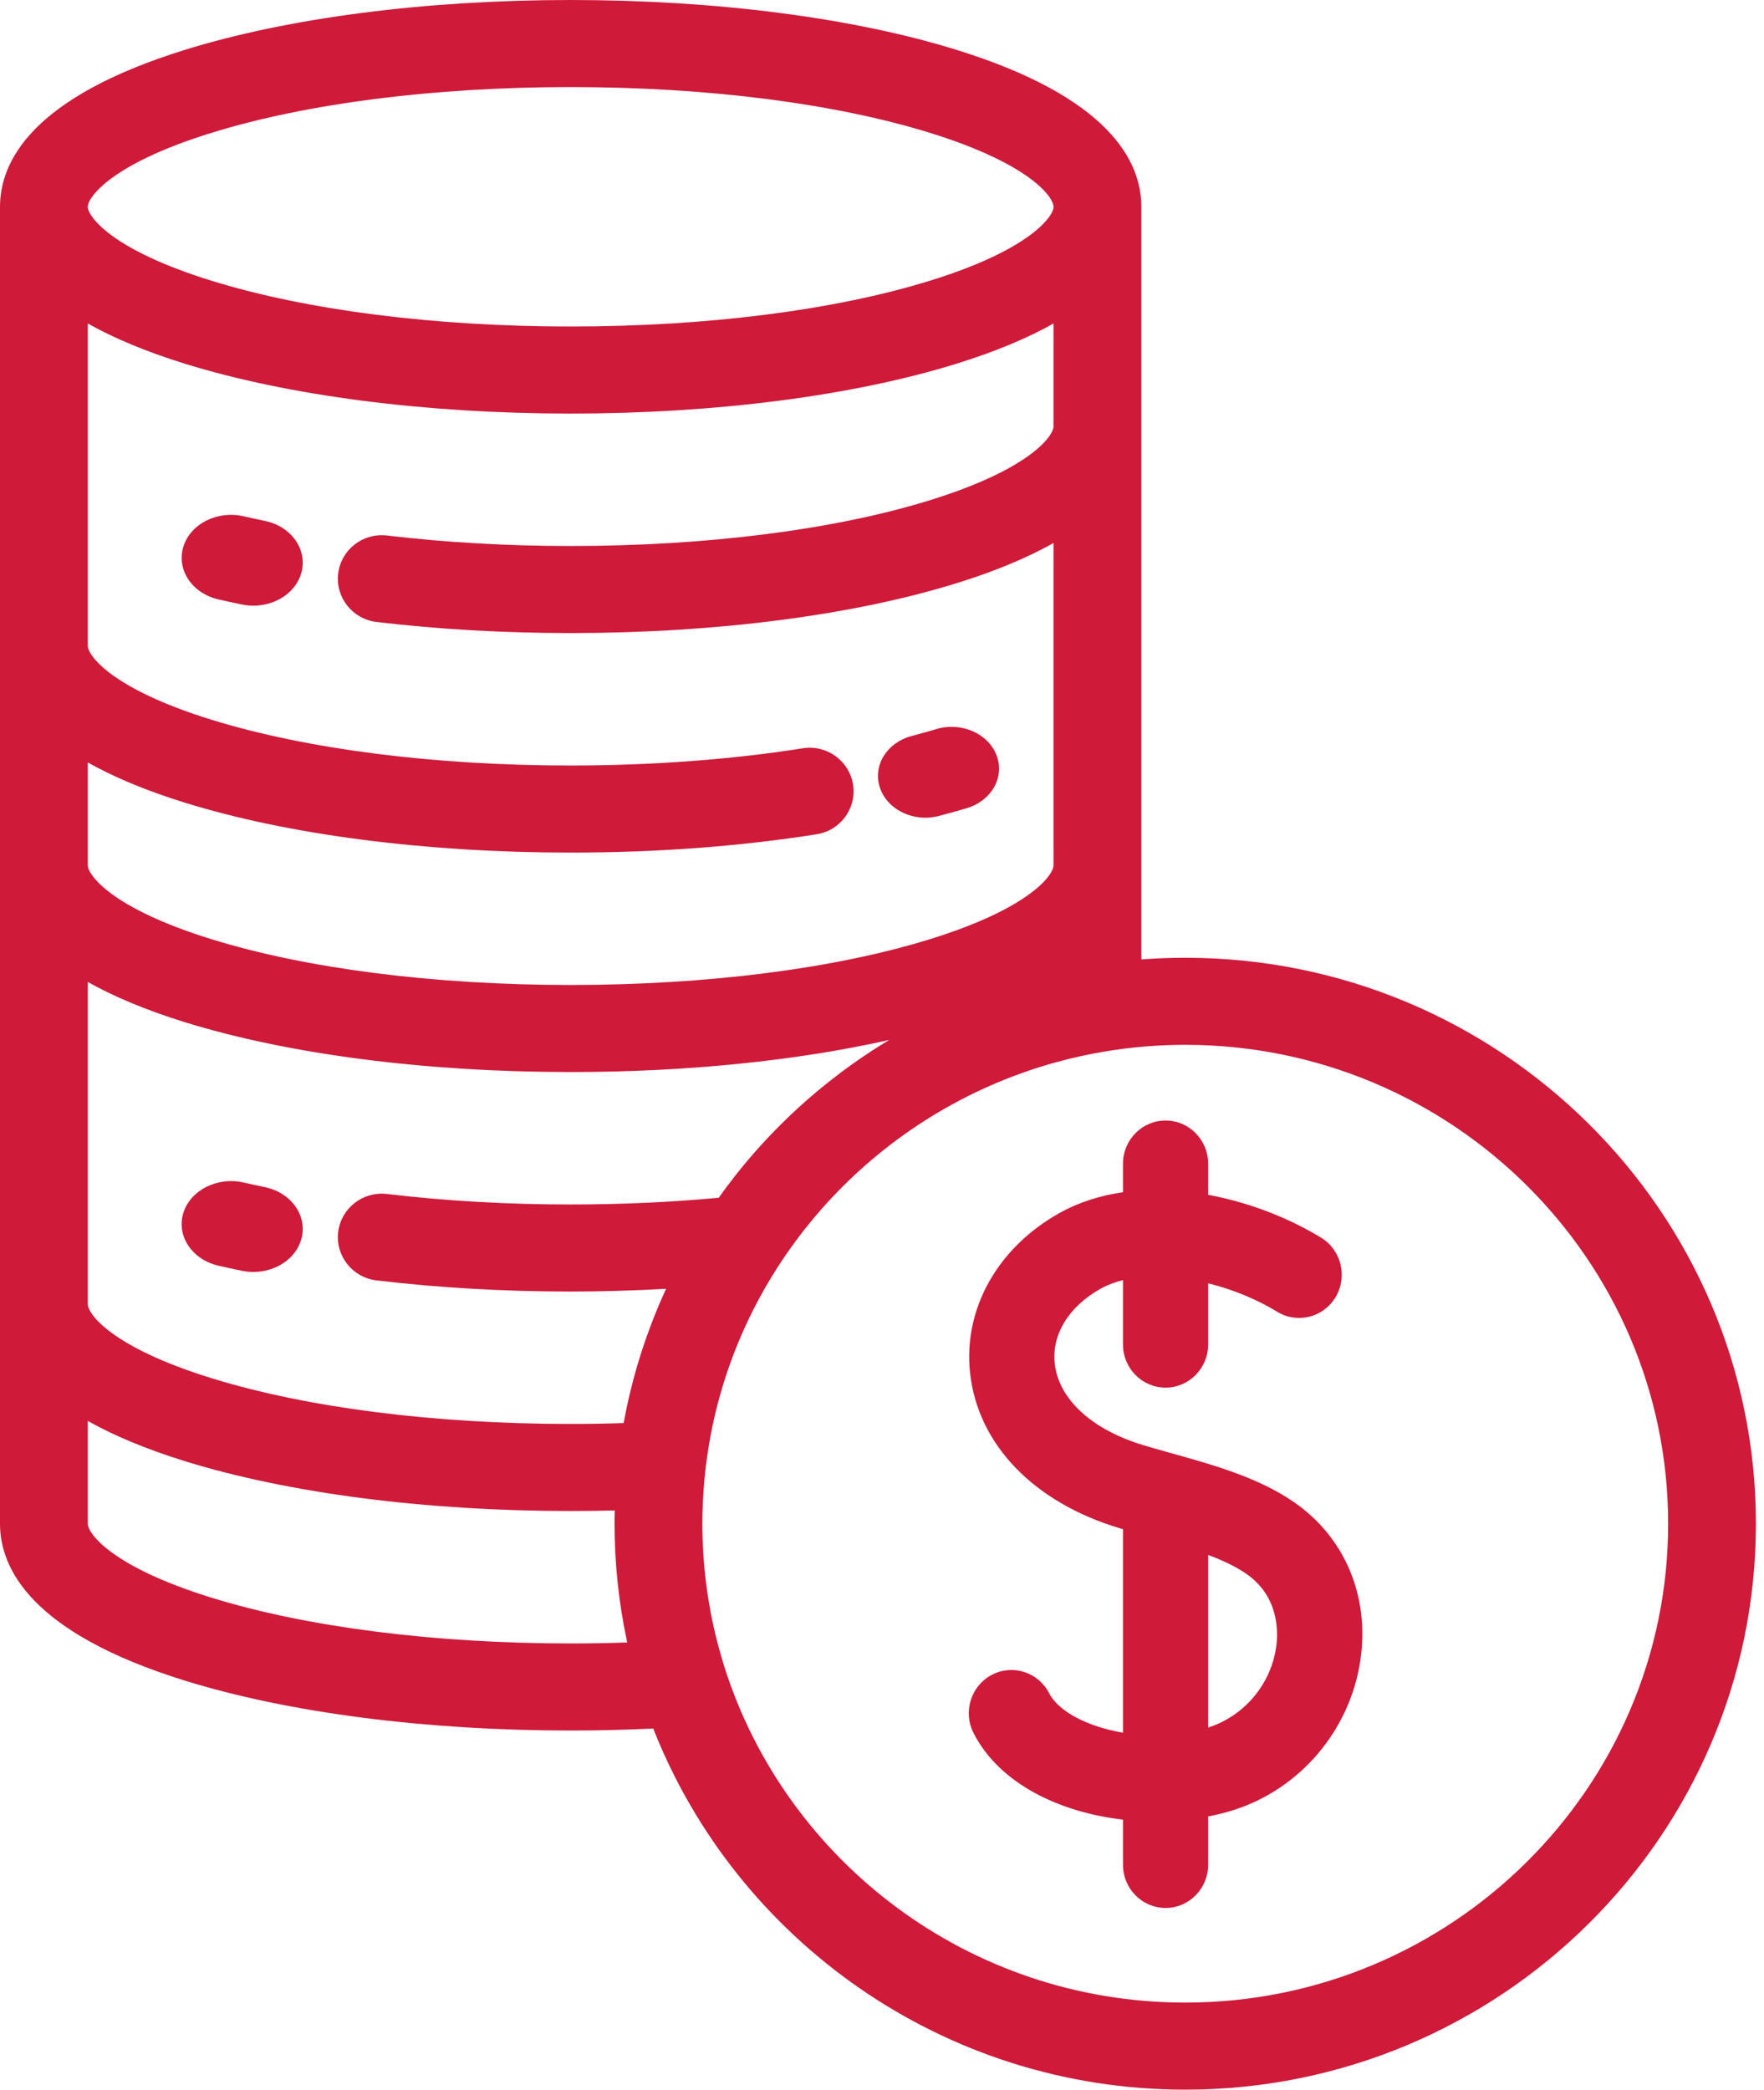 <?xml version="1.0" encoding="UTF-8"?>
<svg width="38px" height="45px" viewBox="0 0 38 45" version="1.1" xmlns="http://www.w3.org/2000/svg" xmlns:xlink="http://www.w3.org/1999/xlink">
    <!-- Generator: Sketch 47 (45396) - http://www.bohemiancoding.com/sketch -->
    <title>352788</title>
    <desc>Created with Sketch.</desc>
    <defs></defs>
    <g id="Delivery_Payment_Guarantee+" stroke="none" stroke-width="1" fill="none" fill-rule="evenodd">
        <g id="WILD_FISH_payment_1440" transform="translate(-505, -405)" fill-rule="nonzero" fill="#CF1A3A">
            <g id="352788" transform="translate(505, 405)">
                <path d="M27.872,32.346 C27.104,31.818 26.156,31.552 25.239,31.296 C25.039,31.24 24.84,31.184 24.645,31.126 C23.523,30.792 22.804,30.132 22.721,29.361 C22.654,28.737 23.024,28.135 23.711,27.751 C23.856,27.67 24.018,27.61 24.191,27.567 L24.191,28.951 C24.191,29.465 24.602,29.882 25.108,29.882 C25.615,29.882 26.026,29.465 26.026,28.951 L26.026,27.635 C26.562,27.769 27.084,27.985 27.511,28.247 C27.945,28.513 28.509,28.373 28.771,27.933 C29.034,27.493 28.895,26.921 28.461,26.655 C27.782,26.238 26.922,25.895 26.026,25.73 L26.026,25.061 C26.026,24.547 25.615,24.13 25.109,24.13 C24.602,24.13 24.191,24.547 24.191,25.061 L24.191,25.674 C23.71,25.743 23.246,25.886 22.825,26.121 C21.487,26.869 20.749,28.188 20.897,29.563 C21.063,31.107 22.271,32.358 24.127,32.912 C24.148,32.918 24.17,32.924 24.191,32.93 L24.191,37.313 C23.431,37.184 22.803,36.858 22.602,36.465 C22.368,36.009 21.815,35.831 21.365,36.067 C20.915,36.304 20.739,36.866 20.973,37.322 C21.531,38.413 22.826,39.028 24.191,39.185 L24.191,40.156 C24.191,40.67 24.602,41.087 25.108,41.087 C25.615,41.087 26.026,40.67 26.026,40.156 L26.026,39.117 C26.216,39.08 26.402,39.034 26.58,38.977 C28.02,38.516 29.09,37.246 29.307,35.741 C29.505,34.37 28.969,33.101 27.872,32.346 Z M27.491,35.471 C27.375,36.275 26.801,36.954 26.029,37.201 C26.028,37.201 26.027,37.202 26.026,37.202 L26.026,33.485 C26.335,33.601 26.615,33.731 26.842,33.887 C27.563,34.383 27.536,35.16 27.491,35.471 Z" id="Shape"></path>
                <path d="M25.533,20.625 C25.215,20.625 24.899,20.637 24.587,20.661 L24.587,4.453 C24.587,3.474 23.895,2.093 20.6,1.072 C18.368,0.381 15.418,0 12.293,0 C9.169,0 6.22,0.381 3.987,1.072 C0.692,2.093 0,3.474 0,4.453 L0,32.813 C0,33.791 0.692,35.172 3.987,36.193 C6.22,36.885 9.169,37.266 12.293,37.266 C12.889,37.266 13.484,37.251 14.072,37.223 C15.859,41.769 20.322,45 25.533,45 C32.311,45 37.826,39.533 37.826,32.813 C37.826,26.092 32.311,20.625 25.533,20.625 Z M4.551,2.862 C6.606,2.225 9.355,1.875 12.293,1.875 C15.231,1.875 17.981,2.225 20.036,2.862 C22.207,3.535 22.696,4.254 22.696,4.453 C22.696,4.652 22.207,5.372 20.036,6.044 C17.981,6.681 15.232,7.031 12.293,7.031 C9.355,7.031 6.606,6.681 4.551,6.044 C2.38,5.372 1.891,4.652 1.891,4.453 C1.891,4.254 2.38,3.535 4.551,2.862 Z M1.891,6.966 C2.433,7.271 3.119,7.565 3.987,7.834 C6.22,8.525 9.169,8.906 12.293,8.906 C15.418,8.906 18.368,8.525 20.6,7.834 C21.468,7.565 22.154,7.271 22.696,6.966 L22.696,9.18 C22.696,9.379 22.207,10.098 20.036,10.771 C17.981,11.408 15.232,11.758 12.293,11.758 C10.93,11.758 9.599,11.682 8.337,11.532 C7.818,11.47 7.347,11.837 7.285,12.351 C7.223,12.865 7.593,13.332 8.112,13.394 C9.448,13.552 10.855,13.633 12.294,13.633 C15.418,13.633 18.368,13.252 20.6,12.561 C21.468,12.292 22.154,11.998 22.696,11.693 L22.696,18.633 C22.696,18.832 22.207,19.551 20.036,20.224 C17.981,20.861 15.232,21.211 12.293,21.211 C9.355,21.211 6.606,20.861 4.551,20.224 C2.38,19.552 1.891,18.832 1.891,18.633 L1.891,16.419 C2.433,16.724 3.119,17.018 3.987,17.287 C6.219,17.979 9.169,18.36 12.293,18.36 C14.155,18.36 15.937,18.227 17.591,17.966 C18.107,17.885 18.458,17.404 18.376,16.893 C18.294,16.381 17.808,16.033 17.294,16.114 C15.759,16.357 14.03,16.485 12.293,16.485 C9.355,16.485 6.606,16.134 4.551,15.498 C2.38,14.825 1.891,14.106 1.891,13.907 L1.891,6.966 L1.891,6.966 Z M12.293,35.391 C9.356,35.391 6.606,35.04 4.551,34.404 C2.38,33.731 1.891,33.012 1.891,32.813 L1.891,30.599 C2.433,30.904 3.119,31.198 3.987,31.467 C6.219,32.158 9.169,32.539 12.293,32.539 C12.61,32.539 12.927,32.535 13.243,32.527 C13.24,32.622 13.239,32.717 13.239,32.813 C13.239,32.919 13.241,33.026 13.243,33.132 C13.244,33.165 13.246,33.198 13.247,33.231 C13.25,33.304 13.252,33.377 13.256,33.449 C13.258,33.489 13.261,33.529 13.263,33.569 C13.268,33.635 13.271,33.7 13.276,33.765 C13.28,33.809 13.284,33.853 13.288,33.897 C13.294,33.958 13.299,34.019 13.305,34.079 C13.31,34.127 13.316,34.174 13.322,34.222 C13.328,34.278 13.335,34.334 13.342,34.39 C13.349,34.442 13.356,34.494 13.364,34.545 C13.371,34.596 13.378,34.647 13.386,34.697 C13.395,34.754 13.405,34.81 13.415,34.867 C13.422,34.912 13.43,34.957 13.438,35.001 C13.449,35.063 13.462,35.125 13.474,35.186 C13.481,35.224 13.489,35.263 13.497,35.3 C13.501,35.323 13.506,35.347 13.511,35.37 C13.107,35.384 12.7,35.391 12.293,35.391 Z M14.328,27.8 C14.327,27.801 14.327,27.802 14.326,27.803 C14.293,27.876 14.261,27.949 14.229,28.023 C14.22,28.044 14.21,28.065 14.201,28.086 C14.187,28.121 14.173,28.155 14.158,28.19 C13.834,28.972 13.589,29.793 13.434,30.645 C13.055,30.658 12.674,30.664 12.293,30.664 C9.355,30.664 6.606,30.314 4.551,29.677 C2.38,29.005 1.891,28.285 1.891,28.086 L1.891,21.146 L1.891,21.146 C2.433,21.451 3.119,21.745 3.987,22.014 C6.219,22.705 9.169,23.086 12.293,23.086 C14.783,23.086 17.161,22.844 19.154,22.395 C18.044,23.064 17.038,23.908 16.181,24.901 C15.934,25.188 15.701,25.486 15.483,25.793 C14.455,25.889 13.382,25.938 12.293,25.938 C10.93,25.938 9.599,25.862 8.337,25.712 C7.818,25.65 7.347,26.017 7.285,26.531 C7.223,27.045 7.593,27.512 8.112,27.573 C9.448,27.732 10.855,27.813 12.293,27.813 C12.987,27.813 13.673,27.791 14.349,27.754 C14.342,27.77 14.335,27.785 14.328,27.8 Z M25.533,43.125 C20.874,43.125 16.921,40.073 15.6,35.88 C15.584,35.829 15.569,35.778 15.554,35.727 C15.529,35.641 15.504,35.555 15.481,35.468 C15.465,35.41 15.45,35.352 15.435,35.293 C15.423,35.245 15.411,35.197 15.4,35.148 C15.377,35.05 15.355,34.951 15.335,34.852 C15.327,34.811 15.319,34.771 15.311,34.73 C15.295,34.644 15.28,34.557 15.266,34.471 C15.261,34.444 15.256,34.417 15.252,34.39 C15.235,34.279 15.22,34.169 15.206,34.058 C15.202,34.025 15.199,33.993 15.195,33.961 C15.183,33.853 15.172,33.746 15.164,33.638 C15.163,33.628 15.162,33.619 15.161,33.609 C15.152,33.493 15.146,33.375 15.141,33.258 C15.139,33.229 15.138,33.199 15.137,33.17 C15.133,33.051 15.13,32.932 15.13,32.813 C15.13,32.67 15.134,32.528 15.14,32.386 C15.141,32.363 15.142,32.34 15.143,32.316 C15.149,32.189 15.158,32.062 15.168,31.935 C15.172,31.895 15.175,31.856 15.179,31.816 C15.19,31.704 15.203,31.592 15.217,31.481 C15.225,31.42 15.234,31.361 15.243,31.301 C15.251,31.246 15.26,31.191 15.269,31.136 C15.291,31.003 15.314,30.871 15.342,30.74 C15.342,30.738 15.342,30.737 15.343,30.735 C16.122,26.971 18.977,23.949 22.664,22.899 C22.68,22.895 22.694,22.89 22.71,22.886 C22.795,22.862 22.881,22.84 22.967,22.818 C23.065,22.793 23.164,22.77 23.264,22.748 C23.302,22.739 23.341,22.731 23.379,22.723 C23.509,22.696 23.641,22.671 23.773,22.648 C24.345,22.551 24.933,22.5 25.533,22.5 C31.269,22.5 35.935,27.126 35.935,32.813 C35.935,38.499 31.268,43.125 25.533,43.125 Z" id="Shape"></path>
                <path d="M4.706,12.908 C4.871,12.946 5.04,12.983 5.211,13.018 C5.294,13.035 5.377,13.043 5.459,13.043 C5.94,13.043 6.376,12.757 6.493,12.332 C6.629,11.834 6.275,11.335 5.704,11.217 C5.549,11.185 5.397,11.152 5.249,11.118 C4.68,10.987 4.098,11.282 3.949,11.777 C3.799,12.271 4.138,12.778 4.706,12.908 Z" id="Shape"></path>
                <path d="M19.934,17.609 C20.031,17.609 20.129,17.596 20.226,17.571 C20.427,17.518 20.63,17.462 20.828,17.403 C21.362,17.243 21.649,16.733 21.467,16.263 C21.286,15.793 20.706,15.541 20.172,15.7 C19.998,15.752 19.82,15.802 19.643,15.848 C19.102,15.99 18.795,16.49 18.956,16.966 C19.088,17.356 19.494,17.609 19.934,17.609 Z" id="Shape"></path>
                <path d="M5.703,25.564 C5.548,25.532 5.396,25.499 5.247,25.465 C4.68,25.336 4.097,25.631 3.948,26.126 C3.799,26.62 4.139,27.127 4.707,27.256 C4.872,27.294 5.04,27.331 5.212,27.366 C5.295,27.383 5.377,27.391 5.458,27.391 C5.94,27.391 6.377,27.105 6.493,26.679 C6.628,26.181 6.275,25.682 5.703,25.564 Z" id="Shape"></path>
            </g>
        </g>
    </g>
</svg>
